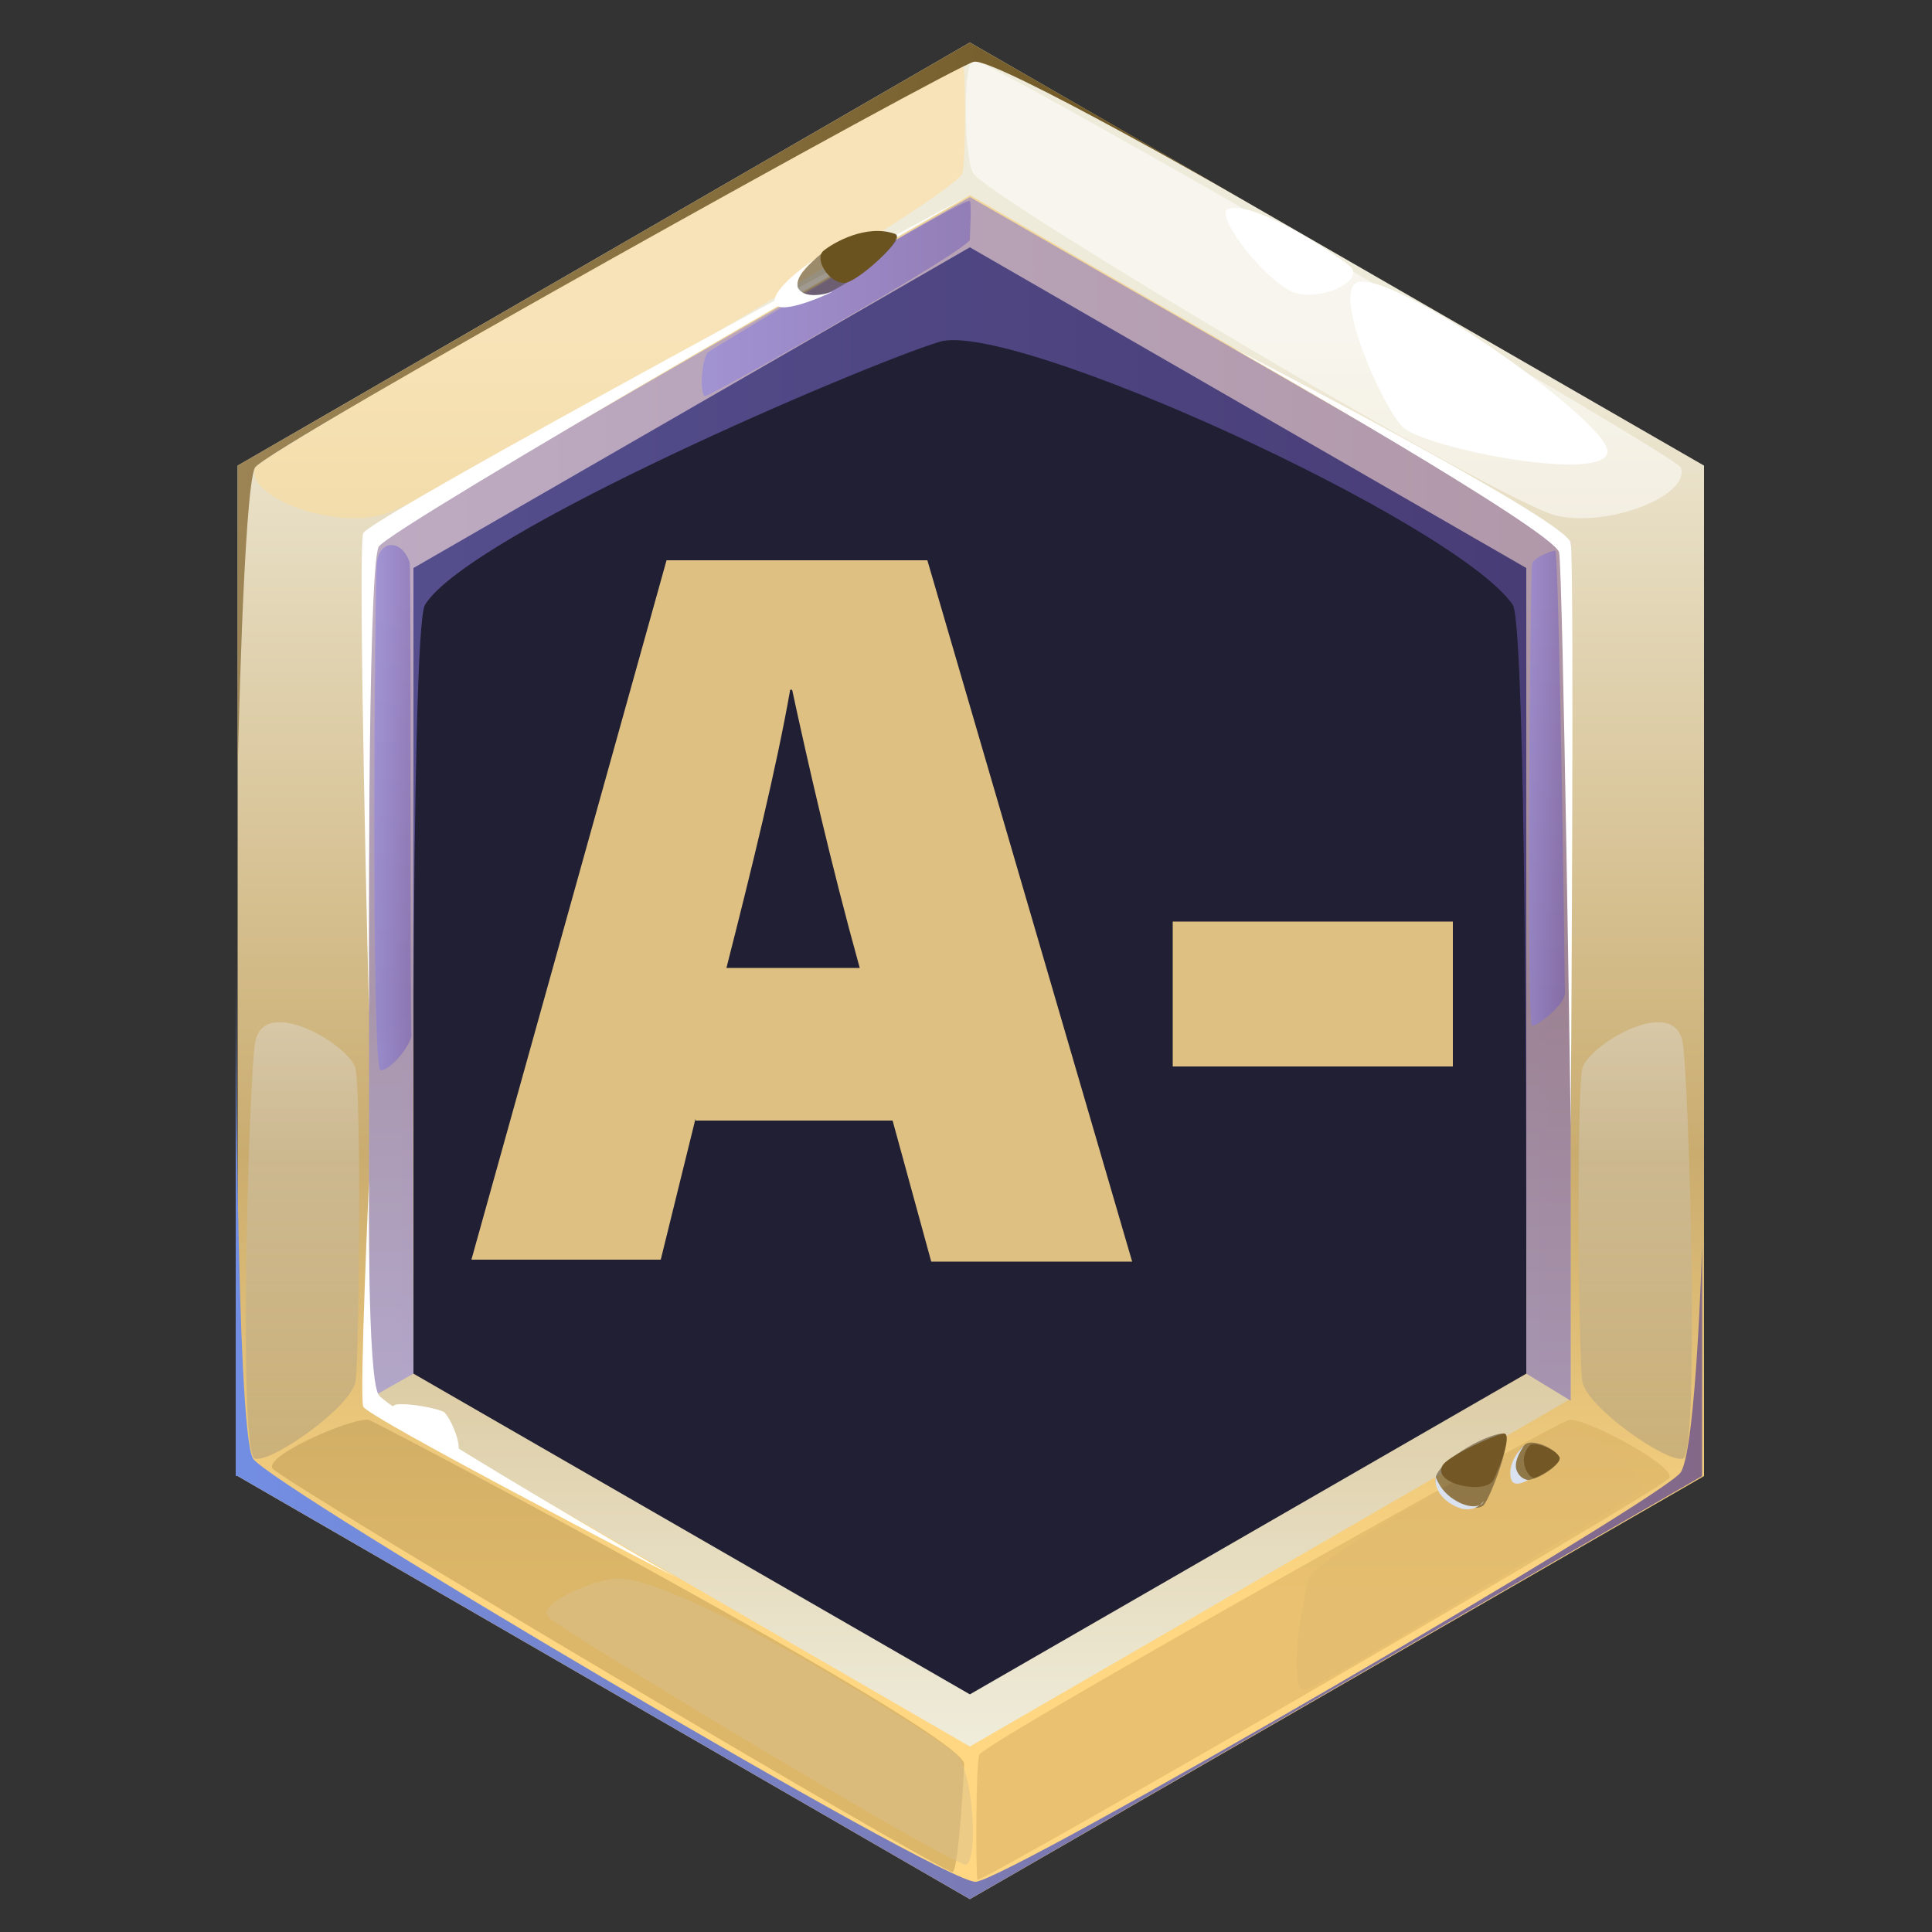 <?xml version="1.0" encoding="utf-8"?>
<!-- Generator: Adobe Illustrator 27.6.1, SVG Export Plug-In . SVG Version: 6.00 Build 0)  -->
<svg version="1.1" xmlns="http://www.w3.org/2000/svg" xmlns:xlink="http://www.w3.org/1999/xlink" x="0px" y="0px"
	 viewBox="0 0 100 100" style="enable-background:new 0 0 100 100;" xml:space="preserve">
<rect x="0" y="0" width="100" height="100" fill="#333333" stroke="none"/>
<style type="text/css">
	.st0{fill:url(#SVGID_1_);}
	.st1{fill:url(#SVGID_00000157997494275411181380000017872749110837160090_);}
	.st2{fill:#211F33;}
	.st3{opacity:0.5;fill:#FFDC94;}
	.st4{opacity:0.5;fill:#FFFFFF;}
	.st5{opacity:0.5;fill:url(#SVGID_00000158028856512056721970000000877909344859274407_);}
	.st6{opacity:0.5;fill:url(#SVGID_00000152975925293737513680000002252663638108273792_);}
	.st7{opacity:0.5;fill:#BA9853;}
	.st8{opacity:0.5;fill:#D4AD5F;}
	.st9{opacity:0.5;fill:url(#SVGID_00000106111746943494554610000010667235329640572039_);}
	.st10{fill:url(#SVGID_00000062168170344155415690000005038898202102327958_);}
	.st11{fill:#FFFFFF;}
	.st12{fill:url(#SVGID_00000031914593950910108480000016965080709674799489_);}
	.st13{opacity:0.5;fill:#DBC18C;}
	.st14{opacity:0.5;fill:#E0BB71;}
	.st15{opacity:0.5;fill:url(#SVGID_00000035497339983932453130000009125404659543555760_);}
	.st16{opacity:0.5;fill:url(#SVGID_00000122705773848873906100000007448034996392152214_);}
	.st17{opacity:0.5;fill:url(#SVGID_00000063630927397541541170000007718504101979225010_);}
	.st18{opacity:0.5;fill:#403520;}
	.st19{fill:url(#SVGID_00000072247315378943196430000007500177359884061586_);}
	.st20{fill:#DAE1EF;}
	.st21{fill:url(#SVGID_00000127014201506816373270000011806768454728755072_);}
	.st22{fill:url(#SVGID_00000088127079217660435300000001581068804547986350_);}
	.st23{display:none;}
	.st24{display:inline;fill:url(#SVGID_00000018941697187795104280000006295805745523841689_);}
	.st25{display:inline;fill:url(#SVGID_00000098186224690629629650000002441136246751787691_);}
	.st26{display:inline;opacity:0.5;fill:#9E8145;}
	.st27{display:inline;opacity:0.5;fill:#C4A76A;}
	.st28{display:inline;opacity:0.5;fill:#FFD070;}
	.st29{display:inline;opacity:0.5;fill:#FFD98A;}
	.st30{display:inline;fill:#FFFFFF;}
	.st31{fill:#DEC083;}
</style>
<g id="Layer_1">
	<g>
		<g>
			<g>
				<linearGradient id="SVGID_1_" gradientUnits="userSpaceOnUse" x1="50.223" y1="99.944" x2="50.223" y2="17.542">
					<stop  offset="0.21" style="stop-color:#FFD782"/>
					<stop  offset="0.488" style="stop-color:#CAAC6F"/>
					<stop  offset="1" style="stop-color:#EFEBDA"/>
				</linearGradient>
				<polygon class="st0" points="50.2,2.2 12.3,24.1 12.3,76.4 50.2,98.3 88.2,76.4 88.2,24.1 				"/>
				
					<linearGradient id="SVGID_00000086676115657633221740000011192273990641290895_" gradientUnits="userSpaceOnUse" x1="50.223" y1="15.085" x2="50.223" y2="90.154">
					<stop  offset="0.21" style="stop-color:#F2D79B"/>
					<stop  offset="0.488" style="stop-color:#CAAC6F"/>
					<stop  offset="1" style="stop-color:#EFECDA"/>
				</linearGradient>
				<polygon style="fill:url(#SVGID_00000086676115657633221740000011192273990641290895_);" points="19.1,72.4 19.1,28.1 
					50.2,10.1 81.3,28.1 81.3,72.4 50.2,90.4 				"/>
				<polygon class="st2" points="21.4,71.1 21.4,29.4 50.2,12.8 79,29.4 79,71.1 50.2,87.7 				"/>
				<path class="st3" d="M13.2,24.2c-0.5,1.4,3.6,3.1,6.4,2.5c2.8-0.6,29.5-16.3,30.2-17.7c0.2-0.4,0.2-5.9,0-5.9
					C48.9,3.2,13.4,23.6,13.2,24.2z"/>
				<path class="st4" d="M87,24.2c0.5,1.4-3.6,3.1-6.4,2.5c-2.8-0.6-29.3-16.4-30.2-17.7c-0.5-0.6-0.6-5.9,0-5.9
					C51.4,3.2,86.8,23.6,87,24.2z"/>
				
					<linearGradient id="SVGID_00000064336305901700338630000001542917015990469049_" gradientUnits="userSpaceOnUse" x1="15.669" y1="85.317" x2="15.669" y2="39.887">
					<stop  offset="0" style="stop-color:#917C50"/>
					<stop  offset="1" style="stop-color:#FFFFFF"/>
				</linearGradient>
				<path style="opacity:0.5;fill:url(#SVGID_00000064336305901700338630000001542917015990469049_);" d="M13.2,54
					c-0.3,1.6-0.9,21.4,0,21.5c0.9,0.2,5-2.7,5.2-4c0.2-1.3,0.3-14.9,0-16.2C18.1,54.1,13.6,51.4,13.2,54z"/>
				
					<linearGradient id="SVGID_00000113350837057523755160000005311027509489900427_" gradientUnits="userSpaceOnUse" x1="-4920.557" y1="85.317" x2="-4920.557" y2="39.887" gradientTransform="matrix(-1 0 0 1 -4835.929 0)">
					<stop  offset="0" style="stop-color:#917C50"/>
					<stop  offset="1" style="stop-color:#FFFFFF"/>
				</linearGradient>
				<path style="opacity:0.5;fill:url(#SVGID_00000113350837057523755160000005311027509489900427_);" d="M87.1,54
					c0.3,1.6,0.9,21.4,0,21.5c-0.9,0.2-5-2.7-5.2-4c-0.2-1.3-0.3-14.9,0-16.2C82.2,54.1,86.7,51.4,87.1,54z"/>
				<path class="st7" d="M14.1,76c0.5,0.7,34.6,20.9,35.2,20.9c0.3,0,0.6-5,0.6-5.6c0-1.6-30.2-17.6-30.8-17.8
					C18.4,73.3,13.7,75.3,14.1,76z"/>
				<path class="st8" d="M86.4,76.5c-0.5,0.7-35.3,20.8-35.8,20.8c-0.1,0-0.1-6.2,0.1-6.5c1.1-1.1,29.9-17.2,30.5-17.3
					C81.9,73.3,86.8,75.9,86.4,76.5z"/>
				
					<linearGradient id="SVGID_00000097498516266544482690000001919600536147509661_" gradientUnits="userSpaceOnUse" x1="19.137" y1="41.272" x2="81.309" y2="41.272">
					<stop  offset="0" style="stop-color:#8980EB"/>
					<stop  offset="1" style="stop-color:#705AB8"/>
				</linearGradient>
				<path style="opacity:0.5;fill:url(#SVGID_00000097498516266544482690000001919600536147509661_);" d="M19.1,72.4V28.1l31.1-17.9
					l31.1,17.9v44.4L79,71.1c0,0,0.1-38.6-0.7-39.8c-3-4.3-26-14.8-29.7-13.6c-3.9,1.2-24.3,9.9-26.6,13.6
					c-0.8,1.2-0.6,39.8-0.6,39.8L19.1,72.4z"/>
				
					<linearGradient id="SVGID_00000075850223747688598780000001190632035556587143_" gradientUnits="userSpaceOnUse" x1="12.274" y1="21.116" x2="64.797" y2="21.116">
					<stop  offset="0" style="stop-color:#9C8455"/>
					<stop  offset="1" style="stop-color:#6B5320"/>
				</linearGradient>
				<path style="fill:url(#SVGID_00000075850223747688598780000001190632035556587143_);" d="M12.3,40c0-0.1,0.3-14.7,0.9-15.8
					c0.6-1,36.2-20.8,37.2-21c1-0.3,14.4,7.4,14.4,7.4L50.2,2.2L12.3,24.1V40z"/>
				<path class="st11" d="M63.8,18c0,0,16.7,9.5,16.9,10.6c0.2,1.1,0.6,29.7,0.6,29.7s0.2-29,0-30.2S63.8,18,63.8,18z"/>
				<path class="st11" d="M19.1,52.4c0,0-0.6-24-0.3-24.8c0.3-0.8,31.4-17.5,31.4-17.5s-30,17.2-30.6,18.2
					C19,29.5,19.1,52.4,19.1,52.4z"/>
				
					<linearGradient id="SVGID_00000015312547661315033430000005412735251729502103_" gradientUnits="userSpaceOnUse" x1="12.274" y1="74.019" x2="88.172" y2="74.019">
					<stop  offset="0" style="stop-color:#728EE3"/>
					<stop  offset="1" style="stop-color:#836888"/>
				</linearGradient>
				<path style="fill:url(#SVGID_00000015312547661315033430000005412735251729502103_);" d="M12.3,76.4l37.9,21.9l37.9-21.9V64.5
					c0,0-0.3,10.4-1.1,11.7c-0.8,1.3-34.8,21.1-36.5,21.2c-1.7,0.1-36.5-20.5-37.4-21.9c-0.9-1.4-0.9-25.7-0.9-25.7V76.4z"/>
				<path class="st11" d="M19.1,61.1c0,0-0.1,10.2,0.5,11.1c0.6,0.9,15.3,9.4,15.3,9.4s-16-8.3-16.1-8.8
					C18.6,72.2,19.1,61.1,19.1,61.1z"/>
				<path class="st13" d="M32,81.7c-1.1,0-4.3,1.3-3.6,2c0.5,0.6,19.4,12,21.5,12.8c0.7,0.3,0.6-4.2-0.3-5.6
					C49.2,90.3,35.4,81.7,32,81.7z"/>
				<path class="st11" d="M63.6,10.8c-0.9,0.2,2.1,4.1,3.6,4.4c1.4,0.3,3.4-0.7,2.7-1.4C69.2,13.2,65,10.4,63.6,10.8z"/>
				<path class="st11" d="M70.3,14.6c-1.4,0.4,1.2,6.4,2.3,7.5c1.1,1.1,10.8,3,10.6,1.2C82.9,21.6,72.3,14.1,70.3,14.6z"/>
				<path class="st14" d="M67.7,81.8c-0.8,3.6-0.7,5.7-0.2,5.7c0.5,0,17.1-10,17.5-10.4c0.5-0.4-2.7-3.3-3.9-3.1
					C79.8,74.2,68,80.5,67.7,81.8z"/>
				
					<linearGradient id="SVGID_00000178205623712706459750000013368323924953993631_" gradientUnits="userSpaceOnUse" x1="19.279" y1="41.836" x2="21.245" y2="41.836">
					<stop  offset="0" style="stop-color:#8980EB"/>
					<stop  offset="1" style="stop-color:#705AB8"/>
				</linearGradient>
				<path style="opacity:0.5;fill:url(#SVGID_00000178205623712706459750000013368323924953993631_);" d="M21.2,29.1
					c-0.4-1.2-1.6-1.2-1.7,0.1c-0.1,1.3-0.3,26.2,0.2,26.2c0.5,0,1.5-1.2,1.6-1.8C21.2,53.1,21.3,29.7,21.2,29.1z"/>
				
					<linearGradient id="SVGID_00000114796521145356824560000008258133101578327437_" gradientUnits="userSpaceOnUse" x1="79.144" y1="40.892" x2="80.973" y2="40.892">
					<stop  offset="0" style="stop-color:#8980EB"/>
					<stop  offset="1" style="stop-color:#705AB8"/>
				</linearGradient>
				<path style="opacity:0.5;fill:url(#SVGID_00000114796521145356824560000008258133101578327437_);" d="M79.3,29.2
					c-0.1,0.5-0.3,23.9,0,23.9c0.3,0,1.7-1.1,1.7-1.7c0-0.6-0.3-22.8-0.5-22.9C80.3,28.5,79.3,28.9,79.3,29.2z"/>
				
					<linearGradient id="SVGID_00000093881140956394706930000014407153851843953081_" gradientUnits="userSpaceOnUse" x1="36.357" y1="15.393" x2="50.266" y2="15.393">
					<stop  offset="0" style="stop-color:#8980EB"/>
					<stop  offset="1" style="stop-color:#705AB8"/>
				</linearGradient>
				<path style="opacity:0.5;fill:url(#SVGID_00000093881140956394706930000014407153851843953081_);" d="M50.2,12.4
					c0,0.5-13.4,8.1-13.7,8.1s-0.2-2.1,0.2-2.3c0.4-0.3,13.4-8.1,13.5-7.8C50.3,10.6,50.2,12,50.2,12.4z"/>
				<g>
					<path class="st18" d="M77.8,74.2c-0.9,0-3.7,1.6-3.5,2.5c0.2,0.8,2,1.7,2.5,1.2C77.2,77.4,78.4,74.2,77.8,74.2z"/>
					<path class="st18" d="M78.9,74.8C78.6,75,78,76,78.6,76.5c0.6,0.5,2.4-0.8,2.1-1.1C80.5,75,79.3,74.4,78.9,74.8z"/>
					
						<linearGradient id="SVGID_00000102508189211966276310000005809521759205691829_" gradientUnits="userSpaceOnUse" x1="2674.339" y1="-4418.595" x2="2676.51" y2="-4418.595" gradientTransform="matrix(0.468 0.884 -0.884 0.468 -5080.548 -218.898)">
						<stop  offset="0" style="stop-color:#735826"/>
						<stop  offset="1" style="stop-color:#4D3B17"/>
					</linearGradient>
					<path style="fill:url(#SVGID_00000102508189211966276310000005809521759205691829_);" d="M74.7,75.8c-0.7,1,2.2,1.6,2.6,0.8
						c0.4-0.8,1-2.5,0.5-2.4C77.3,74.3,75.1,75.3,74.7,75.8z"/>
					<path class="st20" d="M74.3,76.4c0,0,0.2,0.8,1.1,1.3c0.7,0.4,1.3,0.3,1.4,0c0,0-0.5,0.7-1.4,0.3
						C74.1,77.4,74.3,76.4,74.3,76.4z"/>
					
						<linearGradient id="SVGID_00000164474750734525281610000000370848301955788464_" gradientUnits="userSpaceOnUse" x1="2675.699" y1="-4421.55" x2="2677.332" y2="-4421.55" gradientTransform="matrix(0.468 0.884 -0.884 0.468 -5080.548 -218.898)">
						<stop  offset="0" style="stop-color:#735826"/>
						<stop  offset="1" style="stop-color:#4D3B17"/>
					</linearGradient>
					<path style="fill:url(#SVGID_00000164474750734525281610000000370848301955788464_);" d="M79.2,74.8c-0.7,0.7-0.1,1.7,0.2,1.7
						c0.4-0.1,1.5-0.8,1.3-1.1C80.5,75,79.4,74.6,79.2,74.8z"/>
					<path class="st20" d="M78.9,74.8c0,0-0.6,0.8-0.4,1.3c0.2,0.5,0.6,0.5,0.6,0.5s-0.8,0.5-0.9-0.1C78,75.6,78.9,74.8,78.9,74.8z"
						/>
				</g>
				<g>
					<path class="st18" d="M46.3,12.1c-2-0.5-3.7,0.8-4.6,1.8c-0.9,1-0.4,1.6,0.7,1.4C43.6,15.1,47.2,12.3,46.3,12.1z"/>
					
						<linearGradient id="SVGID_00000091016349682917965560000015571582512694035104_" gradientUnits="userSpaceOnUse" x1="2299.282" y1="-4193.738" x2="2301.366" y2="-4193.738" gradientTransform="matrix(0.457 0.889 -0.889 0.457 -4736.788 -116.891)">
						<stop  offset="0" style="stop-color:#9C8455"/>
						<stop  offset="1" style="stop-color:#6B5320"/>
					</linearGradient>
					<path style="fill:url(#SVGID_00000091016349682917965560000015571582512694035104_);" d="M46.3,12.1c-1.4-0.5-3.1,0.4-3.7,0.9
						c-0.5,0.5,0.5,1.9,1.3,1.6C44.7,14.3,46.9,12.3,46.3,12.1z"/>
					<path class="st11" d="M42.2,13.4c0,0-2.3,1.5-2.1,2.3c0.3,0.7,3-0.6,3-0.6s-1.4,0.5-1.8-0.2C41.1,14.2,42.2,13.4,42.2,13.4z"/>
				</g>
				<path class="st11" d="M20.5,72.7c-1.1,0.3,2.1,2.5,2.9,2.6c0.8,0.1,0-1.8-0.4-2.2C22.7,72.9,21.1,72.6,20.5,72.7z"/>
			</g>
			<g class="st23">
				
					<linearGradient id="SVGID_00000117669024087596441210000006140830655379569313_" gradientUnits="userSpaceOnUse" x1="50.074" y1="24.892" x2="50.074" y2="84.613">
					<stop  offset="0.21" style="stop-color:#98ABD2"/>
					<stop  offset="0.488" style="stop-color:#72719D"/>
					<stop  offset="1" style="stop-color:#DAE1EF"/>
				</linearGradient>
				<path style="display:inline;fill:url(#SVGID_00000117669024087596441210000006140830655379569313_);" d="M50.2,74.9L11,52
					c-1.5,3.5-1.9,6.7-1.9,6.7l2.6,4.3l38.5,22.4l0,0L88.7,63l2.3-4.3c0,0,0-3.2-1.4-6.7L50.2,74.9z"/>
				
					<linearGradient id="SVGID_00000064341140303560330650000008034330177448514456_" gradientUnits="userSpaceOnUse" x1="9.148" y1="72.042" x2="91" y2="72.042">
					<stop  offset="0.21" style="stop-color:#98ABD2"/>
					<stop  offset="0.488" style="stop-color:#72719D"/>
					<stop  offset="1" style="stop-color:#DAE1EF"/>
				</linearGradient>
				<polygon style="display:inline;fill:url(#SVGID_00000064341140303560330650000008034330177448514456_);" points="11.7,63 
					9.1,58.7 50.2,82.7 91,58.7 88.7,63 50.2,85.4 				"/>
				<path class="st26" d="M9.1,58.7l2.6,4.3l0.6,0.4l0,1.3c0,0,2.2,1.1,6.5,3.5c0.1,0.1,2.7,2.8,2.7,2.8s27.7,16.8,28.7,16.8
					c1.3,0,28.8-17.1,28.8-17.1s2.1-1.8,2.4-1.9l6.8-3.6v-1.8l0.5-0.3l2.3-4.3l-40.8,24L9.1,58.7z"/>
				<path class="st27" d="M50.2,74.9v7.9l40.8-24c0,0-0.2-4-1.4-6.7L50.2,74.9z"/>
				<path class="st28" d="M13,53.7c-0.7,0-0.1,6.6,2.1,8.2c3.6,2.4,25.4,15.3,26.8,15.3c1,0,0.9-5.6,0.6-6.1
					C42.1,70.3,14.2,53.7,13,53.7z"/>
				<path class="st29" d="M62.3,68c-0.5,0.5-0.4,6.7,0.4,6.5c0.8-0.2,13.1-6.8,18.9-11c5.8-4.3,6.6-9.9,5.3-9.8
					C87,53.7,63.3,67,62.3,68z"/>
				<path class="st30" d="M30.2,71.1c0,0,18.8,11.2,20,11.2c1.2,0,16.2-9.1,16.2-9.1s-15.7,10-16.1,10
					C49.9,83.2,30.2,71.1,30.2,71.1z"/>
			</g>
		</g>
	</g>
</g>
<g id="Layer_2">
	<g>
		<g>
			<path class="st31" d="M36,57.9l-1.8,7.3h-9.8L34.5,29h13.5l10.6,36.3H48.2l-2-7.3H36z M44.5,50.1C43,44.7,41.8,39.4,41,35.7h-0.1
				c-0.7,4-2,9.3-3.3,14.4H44.5z"/>
			<path class="st31" d="M75.2,47.7v7.5H60.7v-7.5H75.2z"/>
		</g>
	</g>
</g>
</svg>
